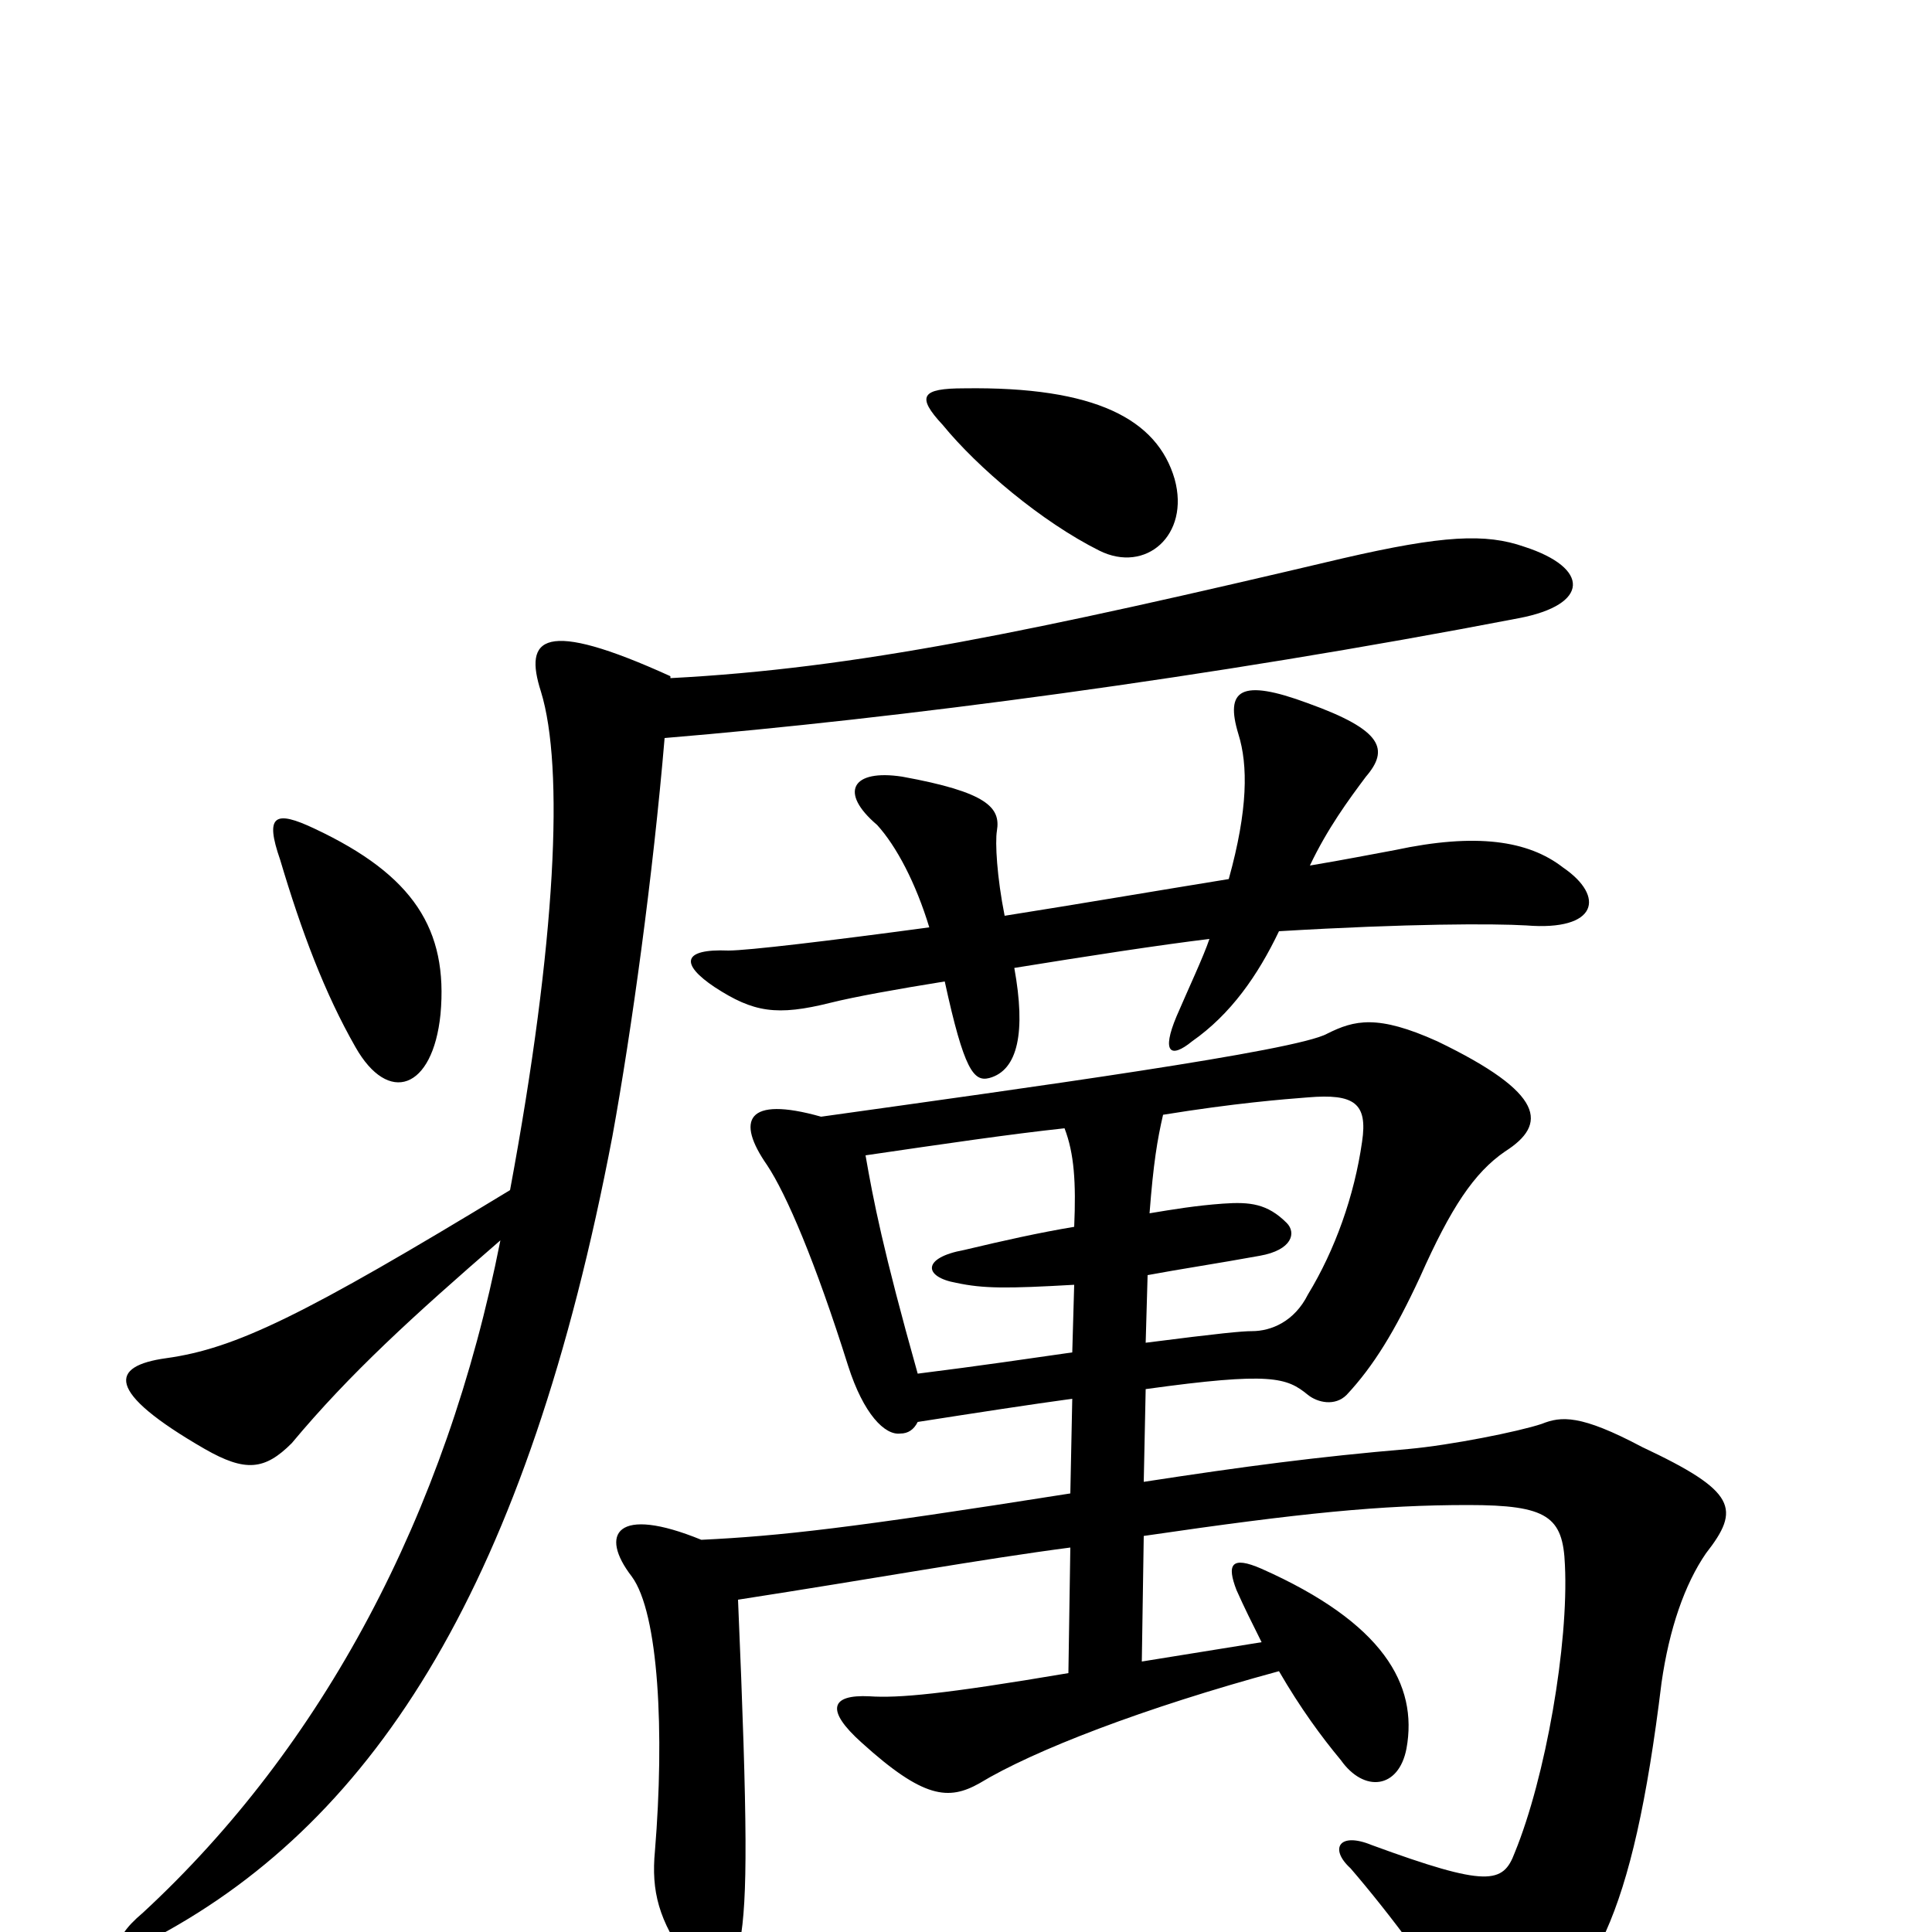 <svg xmlns="http://www.w3.org/2000/svg" viewBox="0 -1000 1000 1000">
	<path fill="#000000" d="M145 -555C156 -518 168 -486 184 -458C201 -428 224 -436 228 -475C232 -519 214 -547 163 -571C142 -581 137 -578 145 -555ZM259 -358C231 -216 167 -96 74 -10C55 6 61 13 82 2C195 -59 273 -181 317 -412C327 -467 338 -547 344 -618C464 -628 625 -649 786 -680C823 -687 823 -706 789 -717C769 -724 747 -723 695 -711C534 -673 443 -654 347 -649V-650C281 -680 271 -670 280 -642C292 -603 288 -513 264 -384C157 -319 122 -302 86 -297C57 -293 54 -280 106 -250C127 -238 137 -239 151 -253C181 -289 214 -319 259 -358ZM488 -780C506 -758 539 -730 569 -715C593 -703 616 -723 608 -752C599 -783 567 -800 499 -799C477 -799 474 -795 488 -780ZM602 -423C639 -429 664 -431 677 -432C701 -434 708 -429 705 -409C701 -381 691 -353 677 -330C670 -316 658 -311 648 -311C643 -311 632 -310 593 -305L594 -340C610 -343 630 -346 652 -350C669 -353 671 -362 666 -367C656 -377 647 -378 633 -377C619 -376 607 -374 595 -372C597 -398 599 -410 602 -423ZM555 -300C534 -297 507 -293 475 -289C457 -353 452 -379 448 -402C489 -408 523 -413 551 -416C556 -403 557 -388 556 -365C538 -362 520 -358 499 -353C477 -349 478 -339 495 -336C509 -333 521 -333 556 -335ZM553 -134C488 -123 465 -121 450 -122C430 -123 427 -115 446 -98C478 -69 491 -68 507 -77C535 -94 592 -116 662 -135C673 -116 684 -101 694 -89C706 -72 724 -74 728 -95C734 -128 716 -160 653 -188C637 -195 635 -190 640 -177C644 -168 648 -160 653 -150L591 -140L592 -205C674 -217 715 -221 760 -221C801 -221 809 -215 810 -190C812 -149 800 -80 784 -41C778 -25 770 -23 710 -45C693 -52 688 -43 699 -33C718 -11 747 27 754 44C762 61 770 63 782 56C824 30 845 -6 860 -129C864 -157 872 -180 883 -196C901 -219 899 -228 850 -251C818 -268 808 -267 798 -263C786 -259 751 -252 729 -250C682 -246 644 -241 592 -233L593 -281C658 -290 666 -287 677 -278C682 -274 691 -272 697 -278C711 -293 722 -311 735 -339C751 -375 763 -393 779 -404C801 -418 800 -434 744 -461C713 -475 701 -472 687 -465C671 -456 532 -437 425 -422C386 -433 381 -420 397 -397C407 -382 422 -347 439 -293C447 -268 458 -257 466 -258C470 -258 473 -260 475 -264C507 -269 533 -273 555 -276L554 -227C440 -209 404 -205 363 -203C319 -221 310 -206 327 -184C341 -165 344 -103 339 -42C337 -21 341 -6 356 15C364 28 378 27 383 5C387 -17 387 -55 382 -172C453 -183 508 -193 554 -199ZM520 -526C516 -546 515 -564 516 -570C518 -582 511 -590 467 -598C441 -602 434 -590 454 -573C464 -562 474 -543 481 -520C429 -513 387 -508 377 -508C353 -509 352 -501 370 -489C390 -476 402 -474 430 -481C442 -484 464 -488 489 -492C499 -446 504 -440 512 -442C527 -446 531 -466 525 -499C562 -505 601 -511 626 -514C623 -505 615 -488 609 -474C601 -455 606 -452 617 -461C637 -475 651 -495 662 -518C729 -522 773 -522 790 -521C827 -518 831 -536 809 -551C791 -565 764 -569 722 -560C711 -558 696 -555 678 -552C687 -571 698 -586 707 -598C719 -612 716 -622 677 -636C642 -649 634 -643 641 -620C646 -604 646 -581 636 -545C599 -539 558 -532 520 -526Z"/>
</svg>